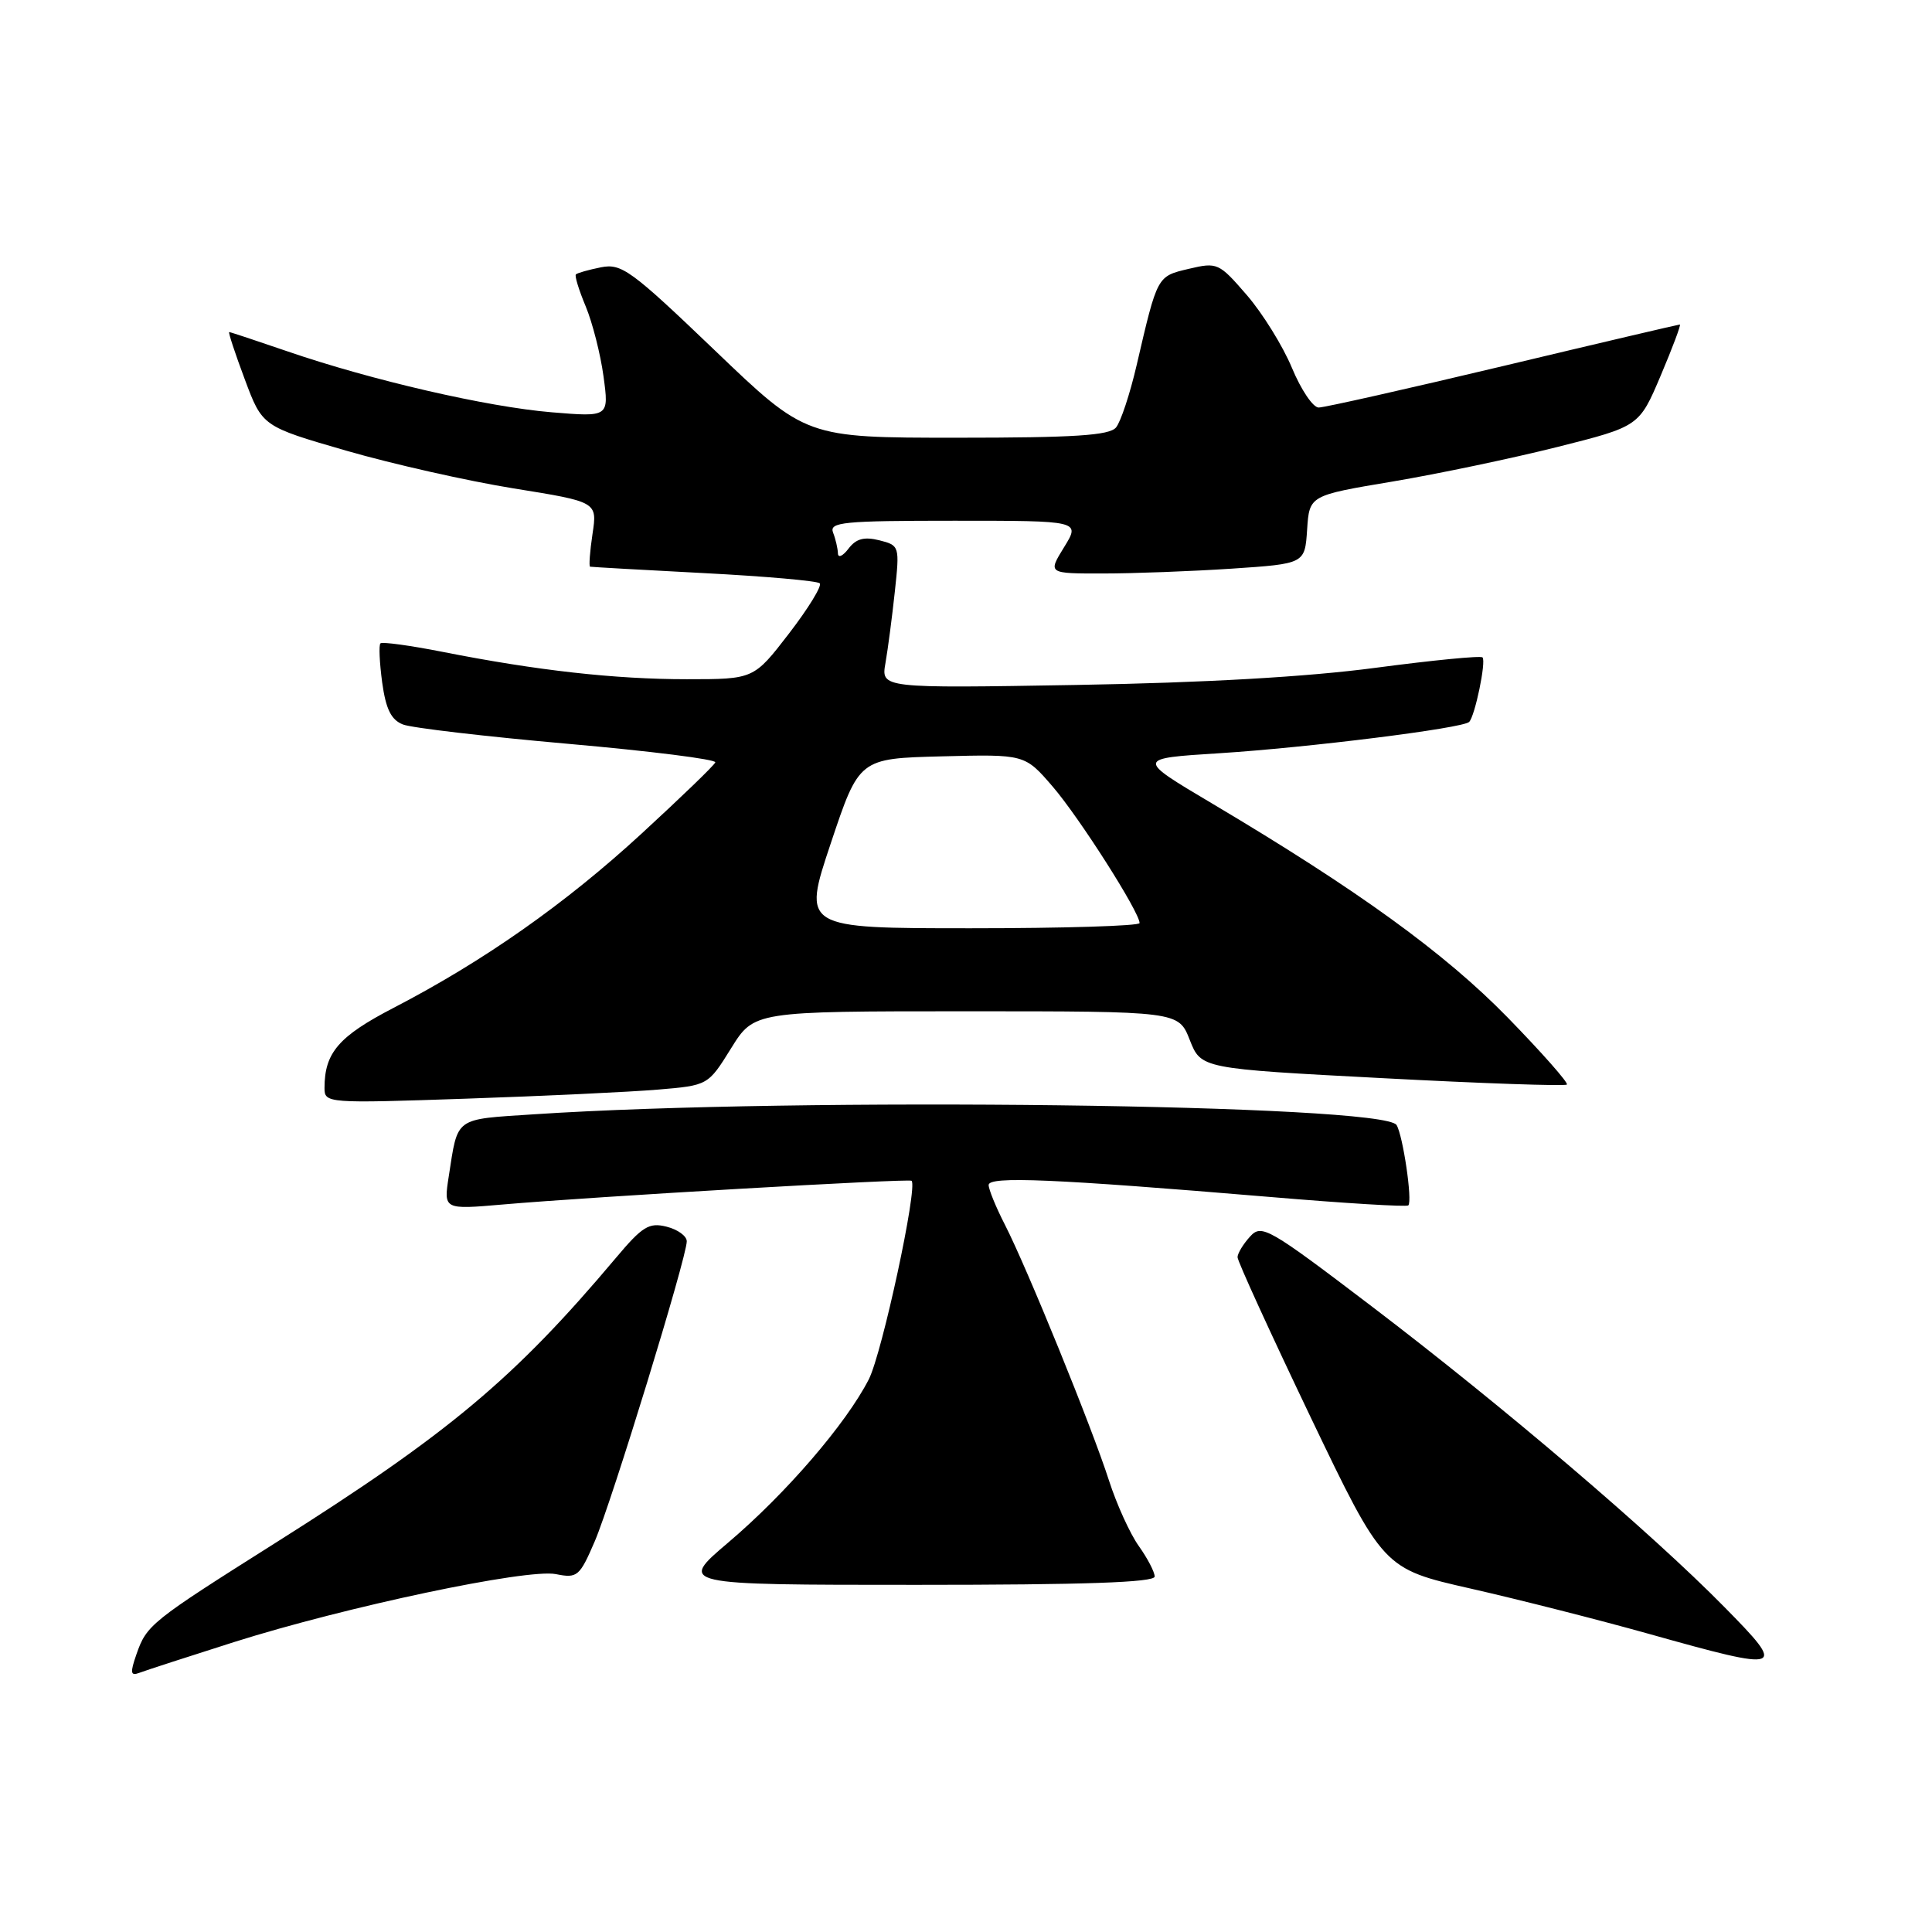 <?xml version="1.0" encoding="UTF-8" standalone="no"?>
<!DOCTYPE svg PUBLIC "-//W3C//DTD SVG 1.1//EN" "http://www.w3.org/Graphics/SVG/1.1/DTD/svg11.dtd" >
<svg xmlns="http://www.w3.org/2000/svg" xmlns:xlink="http://www.w3.org/1999/xlink" version="1.1" viewBox="0 0 256 256">
 <g >
 <path fill="currentColor"
d=" M 30.99 217.59 C 45.85 212.89 69.85 207.82 73.66 208.58 C 76.50 209.15 76.80 208.90 78.81 204.23 C 81.07 198.96 91.00 166.60 91.00 164.48 C 91.00 163.78 89.80 162.91 88.32 162.54 C 86.00 161.96 85.12 162.50 81.60 166.69 C 68.14 182.68 59.44 189.96 36.50 204.44 C 19.98 214.87 19.44 215.30 18.08 219.20 C 17.22 221.67 17.29 222.10 18.46 221.66 C 19.24 221.36 24.88 219.53 30.99 217.59 Z  M 228.47 212.92 C 218.77 203.06 199.20 186.38 181.88 173.19 C 168.00 162.63 167.17 162.16 165.63 163.86 C 164.73 164.85 163.99 166.07 163.98 166.58 C 163.97 167.09 168.31 176.58 173.62 187.69 C 183.29 207.87 183.29 207.87 194.89 210.50 C 201.28 211.95 211.90 214.65 218.50 216.50 C 236.47 221.54 236.84 221.41 228.47 212.92 Z  M 153.00 208.90 C 153.00 208.30 152.05 206.48 150.89 204.85 C 149.73 203.22 147.96 199.32 146.95 196.19 C 144.69 189.14 136.07 167.97 133.16 162.29 C 131.97 159.97 131.00 157.60 131.00 157.02 C 131.00 155.83 139.63 156.20 168.36 158.61 C 178.18 159.44 186.40 159.94 186.61 159.72 C 187.18 159.16 185.90 150.45 185.05 149.07 C 183.34 146.31 105.54 145.34 70.77 147.65 C 60.11 148.35 60.70 147.92 59.46 155.89 C 58.78 160.28 58.78 160.28 66.64 159.60 C 78.58 158.56 120.46 156.14 120.79 156.46 C 121.63 157.29 116.89 179.29 115.12 182.77 C 112.12 188.64 104.15 197.90 96.50 204.39 C 89.89 210.00 89.89 210.00 121.44 210.00 C 143.65 210.00 153.00 209.68 153.00 208.90 Z  M 87.16 144.38 C 93.82 143.82 93.82 143.82 96.87 138.91 C 99.92 134.00 99.92 134.00 128.04 134.00 C 156.16 134.00 156.16 134.00 157.65 137.80 C 159.15 141.60 159.15 141.60 183.17 142.86 C 196.39 143.56 207.39 143.94 207.62 143.71 C 207.85 143.49 204.31 139.48 199.77 134.82 C 191.40 126.25 179.88 117.91 160.53 106.42 C 150.56 100.50 150.56 100.50 161.53 99.81 C 173.26 99.07 193.84 96.50 194.67 95.66 C 195.44 94.89 196.95 87.62 196.44 87.11 C 196.20 86.86 189.81 87.49 182.25 88.49 C 173.23 89.69 159.60 90.47 142.62 90.76 C 116.74 91.20 116.74 91.20 117.33 87.85 C 117.65 86.01 118.21 81.75 118.57 78.39 C 119.22 72.35 119.19 72.27 116.51 71.59 C 114.50 71.09 113.43 71.38 112.43 72.70 C 111.68 73.69 111.05 73.97 111.03 73.33 C 111.01 72.69 110.73 71.45 110.39 70.58 C 109.85 69.18 111.67 69.00 126.47 69.00 C 143.16 69.00 143.16 69.00 141.00 72.50 C 138.84 76.00 138.84 76.00 146.17 75.99 C 150.20 75.99 157.87 75.70 163.20 75.35 C 172.90 74.70 172.90 74.70 173.20 70.18 C 173.50 65.65 173.50 65.65 184.50 63.81 C 190.55 62.79 200.38 60.73 206.35 59.23 C 217.20 56.50 217.20 56.50 220.06 49.75 C 221.63 46.04 222.77 43.00 222.59 43.00 C 222.41 43.00 211.87 45.47 199.18 48.50 C 186.49 51.52 175.49 54.00 174.73 54.00 C 173.98 54.00 172.39 51.64 171.19 48.75 C 169.99 45.86 167.30 41.52 165.21 39.10 C 161.52 34.83 161.30 34.73 157.53 35.62 C 153.30 36.62 153.38 36.48 150.61 48.39 C 149.73 52.18 148.50 55.90 147.88 56.64 C 147.00 57.70 142.39 58.00 126.77 58.00 C 106.79 58.00 106.79 58.00 94.70 46.41 C 83.61 35.79 82.36 34.88 79.63 35.42 C 77.99 35.75 76.49 36.17 76.31 36.36 C 76.12 36.54 76.71 38.45 77.61 40.60 C 78.50 42.74 79.57 46.92 79.97 49.88 C 80.70 55.26 80.70 55.26 73.10 54.63 C 64.55 53.92 49.21 50.38 38.07 46.55 C 33.99 45.15 30.52 44.00 30.37 44.00 C 30.22 44.00 31.14 46.81 32.43 50.25 C 34.76 56.50 34.76 56.50 45.89 59.72 C 52.01 61.49 62.00 63.74 68.08 64.72 C 79.15 66.50 79.15 66.50 78.51 70.75 C 78.16 73.09 78.02 75.04 78.19 75.09 C 78.36 75.13 85.15 75.52 93.27 75.94 C 101.39 76.36 108.30 76.97 108.62 77.29 C 108.95 77.61 107.11 80.61 104.55 83.94 C 99.88 90.00 99.88 90.00 91.01 90.00 C 81.48 90.00 71.16 88.85 58.67 86.38 C 54.36 85.53 50.64 85.02 50.41 85.25 C 50.18 85.48 50.29 87.81 50.64 90.43 C 51.13 93.97 51.83 95.39 53.40 96.00 C 54.55 96.45 64.40 97.60 75.28 98.56 C 86.16 99.52 94.94 100.62 94.78 101.02 C 94.63 101.42 90.22 105.67 85.00 110.47 C 74.88 119.78 64.08 127.36 52.16 133.54 C 44.87 137.32 43.00 139.49 43.00 144.17 C 43.00 146.18 43.33 146.21 61.75 145.58 C 72.06 145.23 83.50 144.69 87.16 144.38 Z  M 110.08 111.75 C 113.84 100.50 113.84 100.50 124.82 100.22 C 135.79 99.94 135.79 99.94 139.48 104.22 C 143.01 108.32 151.00 120.86 151.00 122.31 C 151.00 122.69 140.95 123.00 128.66 123.00 C 106.32 123.00 106.32 123.00 110.08 111.75 Z "/>
</g>
</svg>